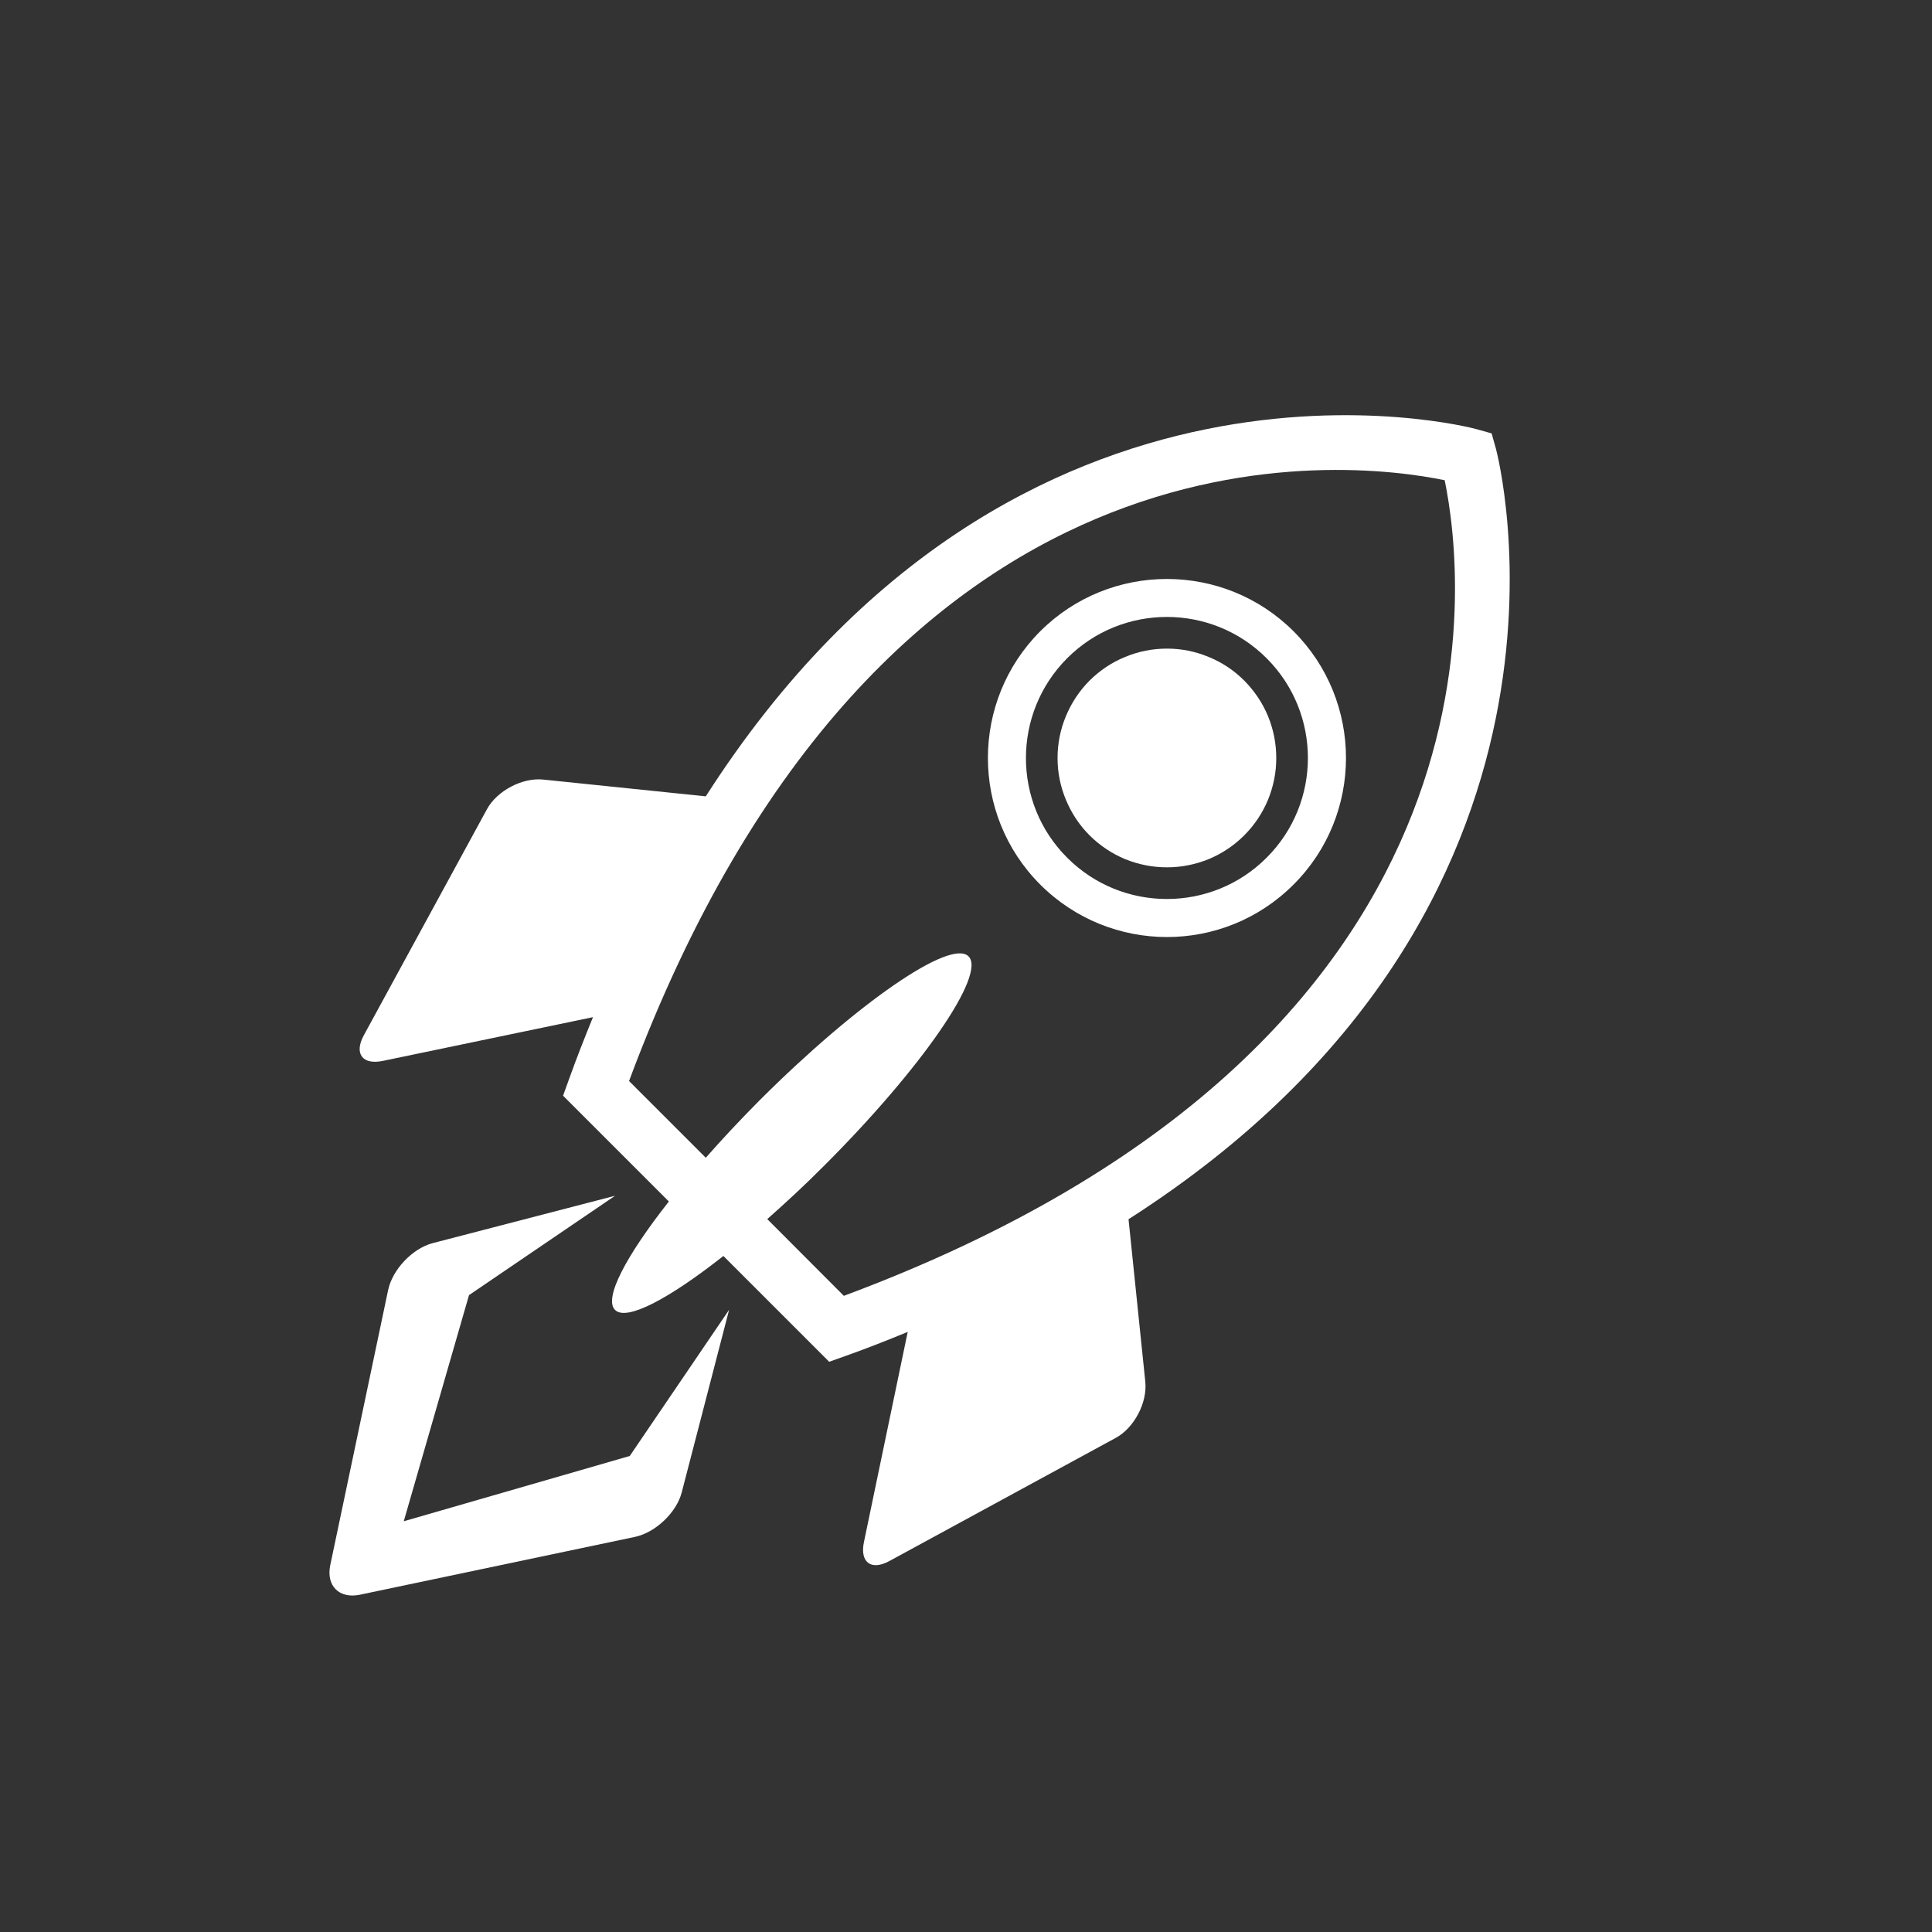 <svg xmlns="http://www.w3.org/2000/svg" xmlns:xlink="http://www.w3.org/1999/xlink" width="72" zoomAndPan="magnify" viewBox="0 0 54 54" height="72" preserveAspectRatio="xMidYMid meet" version="1.0"><rect x="0" y="0" width="54" height="54" fill="#333333" stroke="none"/><defs><clipPath id="ba9afce22f"><path d="M 9.105 33 L 21 33 L 21 44.699 L 9.105 44.699 Z M 9.105 33 " clip-rule="nonzero"/></clipPath></defs><path fill="#ffffff" d="M 32.012 38.625 L 31.543 34.078 C 45.176 25.348 41.852 12.691 41.812 12.543 L 41.691 12.113 L 41.258 11.992 C 41.109 11.949 28.457 8.625 19.727 22.258 L 15.18 21.789 C 14.598 21.73 13.895 22.102 13.613 22.613 L 10.168 28.938 C 9.891 29.449 10.129 29.773 10.703 29.652 L 16.574 28.43 C 16.348 28.988 16.121 29.555 15.91 30.148 L 15.738 30.625 L 18.695 33.582 C 17.496 35.105 16.867 36.293 17.191 36.613 C 17.512 36.934 18.695 36.305 20.219 35.105 L 23.176 38.062 L 23.656 37.891 C 24.25 37.68 24.812 37.457 25.371 37.227 L 24.148 43.098 C 24.027 43.672 24.352 43.91 24.863 43.629 L 31.188 40.188 C 31.699 39.91 32.07 39.207 32.012 38.625 Z M 23.586 36.219 L 21.445 34.074 C 21.961 33.617 22.496 33.125 23.039 32.578 C 25.766 29.852 27.574 27.23 27.07 26.73 C 26.57 26.23 23.953 28.035 21.223 30.762 C 20.68 31.309 20.184 31.84 19.727 32.359 L 17.582 30.215 C 24.652 11.234 37.742 12.879 40.379 13.422 C 40.926 16.055 42.566 29.152 23.586 36.219 Z M 23.586 36.219 " fill-opacity="1" fill-rule="nonzero"/><path fill="#ffffff" d="M 36.156 17.645 C 34.203 15.695 31.027 15.695 29.074 17.645 C 27.125 19.598 27.125 22.773 29.074 24.723 C 31.031 26.68 34.203 26.68 36.156 24.723 C 38.109 22.773 38.109 19.598 36.156 17.645 Z M 29.828 23.973 C 28.289 22.438 28.293 19.934 29.828 18.398 C 31.363 16.859 33.867 16.859 35.402 18.398 C 36.941 19.934 36.941 22.438 35.402 23.973 C 33.867 25.512 31.363 25.512 29.828 23.973 Z M 29.828 23.973 " fill-opacity="1" fill-rule="nonzero"/><path fill="#ffffff" d="M 35.672 21.188 C 35.672 21.59 35.594 21.98 35.441 22.355 C 35.285 22.73 35.062 23.062 34.777 23.348 C 34.492 23.633 34.16 23.855 33.785 24.012 C 33.41 24.164 33.023 24.242 32.617 24.242 C 32.211 24.242 31.82 24.164 31.445 24.012 C 31.07 23.855 30.742 23.633 30.453 23.348 C 30.168 23.062 29.949 22.73 29.793 22.355 C 29.637 21.98 29.559 21.59 29.559 21.188 C 29.559 20.781 29.637 20.391 29.793 20.016 C 29.949 19.641 30.168 19.312 30.453 19.023 C 30.742 18.738 31.07 18.516 31.445 18.363 C 31.82 18.207 32.211 18.129 32.617 18.129 C 33.023 18.129 33.41 18.207 33.785 18.363 C 34.16 18.516 34.492 18.738 34.777 19.023 C 35.062 19.312 35.285 19.641 35.441 20.016 C 35.594 20.391 35.672 20.781 35.672 21.188 Z M 35.672 21.188 " fill-opacity="1" fill-rule="nonzero"/><g clip-path="url(#ba9afce22f)"><path fill="#ffffff" d="M 20.379 36.609 L 17.602 40.695 L 11.285 42.52 L 13.109 36.199 L 17.191 33.422 L 12.094 34.746 C 11.527 34.895 10.969 35.484 10.848 36.059 L 9.23 43.75 C 9.113 44.324 9.48 44.691 10.055 44.574 L 17.746 42.957 C 18.32 42.836 18.91 42.277 19.055 41.711 Z M 20.379 36.609 " fill-opacity="1" fill-rule="nonzero"/></g></svg>